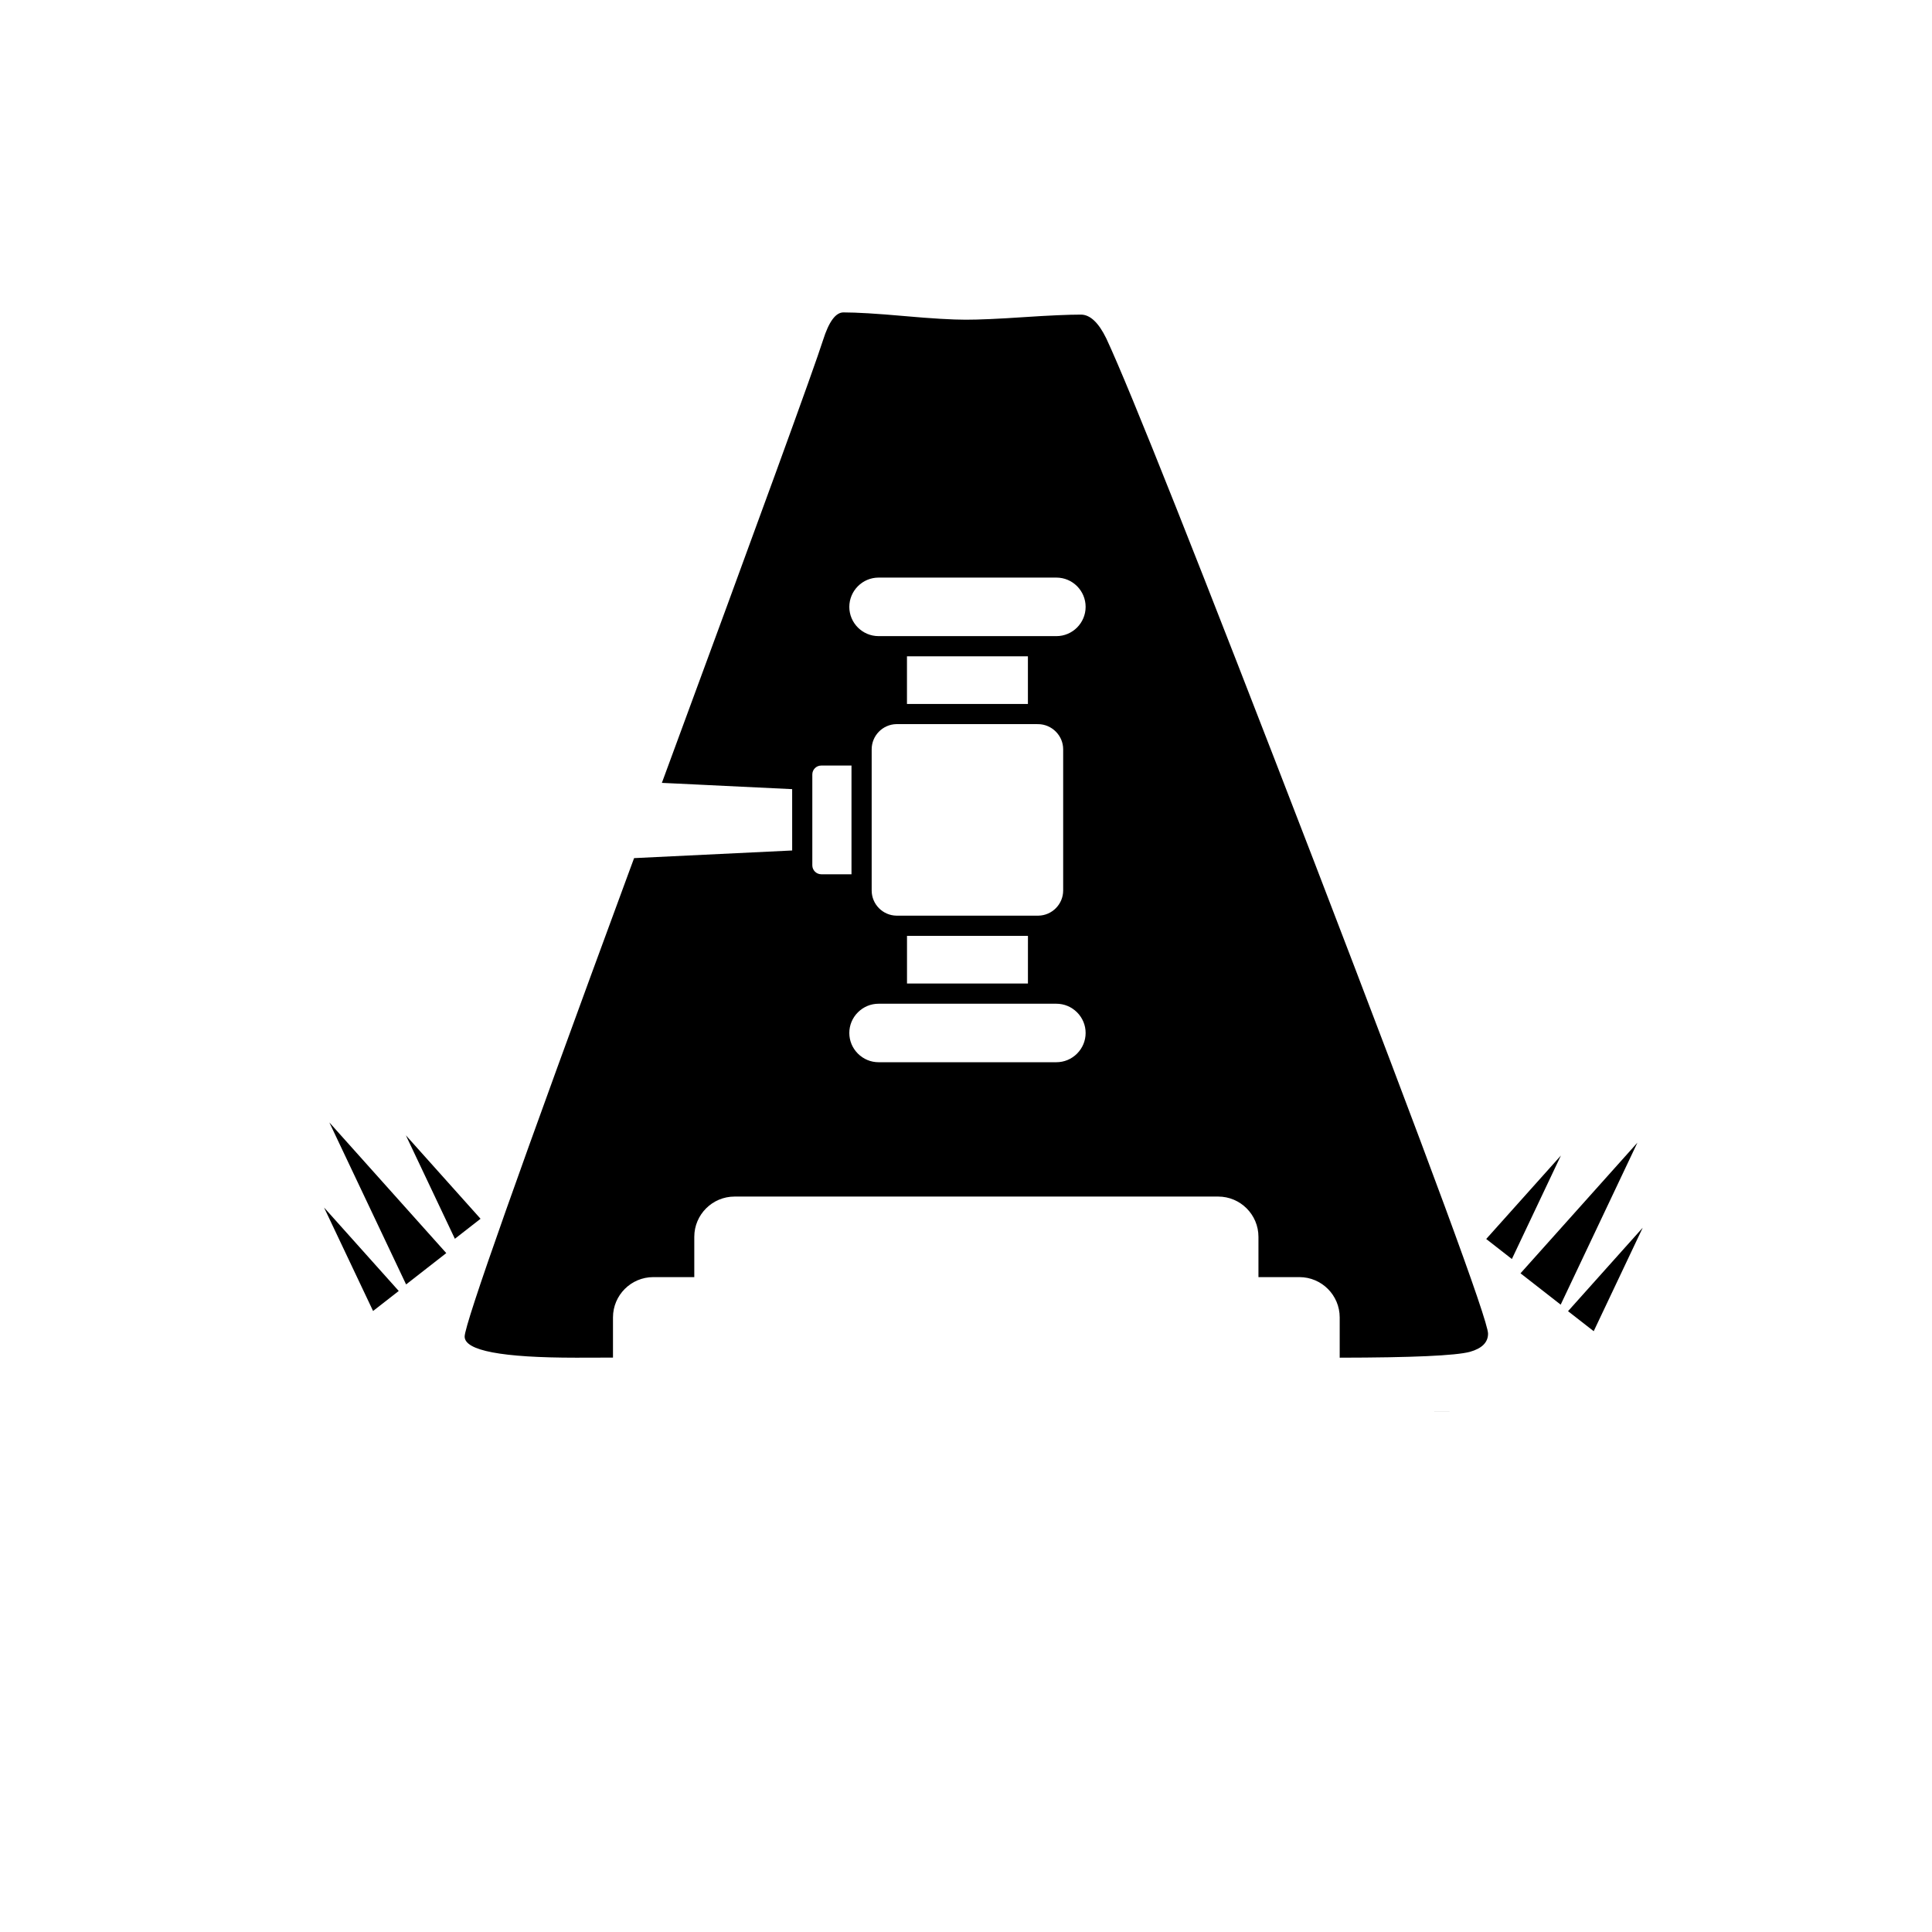 <?xml version="1.0" encoding="utf-8"?>
<!-- Generator: Adobe Illustrator 27.3.1, SVG Export Plug-In . SVG Version: 6.00 Build 0)  -->
<svg version="1.1" id="Layer_1" xmlns="http://www.w3.org/2000/svg" xmlns:xlink="http://www.w3.org/1999/xlink" x="0px" y="0px"
	 viewBox="0 0 1080 1080" style="enable-background:new 0 0 1080 1080;" xml:space="preserve">
<style type="text/css">
	.st0{fill-rule:evenodd;clip-rule:evenodd;}
</style>
<g>
	<path d="M734.93,482.48C670.6,315.54,631.77,217.81,618.48,189.3c-4.34-8.95-9.1-13.43-14.25-13.43c-7.06,0-17.71,0.47-31.97,1.42
		c-14.25,0.96-25.05,1.43-32.36,1.43c-7.6,0-19.07-0.67-34.41-2.04s-26.68-2.04-34-2.04c-4.35,0-8.14,5.16-11.4,15.47
		c-5.16,16.2-35.2,98.71-90.1,247.53l2.83,0.13l5.14,0.24l11.28,0.54l16.38,0.8l37.2,1.79l0.01,34.29l-88.37,4.27
		c-0.89,2.4-1.78,4.83-2.68,7.25c-61.36,166.41-92.04,253.13-92.04,260.2c0,7.87,20.77,11.81,62.3,11.81
		c7.29,0,14.17-0.03,20.62-0.05v-22.47c0-12.43,10.12-22.52,22.52-22.52h22.93v-22.52c0-12.43,10.12-22.51,22.52-22.51h270.33
		c12.43,0,22.52,10.11,22.52,22.51v22.52h22.9c12.43,0,22.52,10.12,22.52,22.52v22.52c40.55-0.05,64.8-1.15,72.75-3.26
		c6.78-1.9,10.18-5.3,10.18-10.18C831.84,738.21,799.53,650.52,734.93,482.48z M454.09,483.73v-2.64c0.01-0.18,0.01-0.34,0-0.51
		v-44.52c0.01-0.19,0.01-0.39,0-0.58v-2.56c0-2.74,2.24-4.97,4.97-4.97l16.93-0.01v60.78h-16.93
		C456.33,488.7,454.09,486.46,454.09,483.73z M602.07,588.99c-3.1,3.09-7.2,4.8-11.55,4.8h-99.4c-4.34,0-8.44-1.71-11.54-4.8
		c-3.1-3.1-4.81-7.2-4.81-11.55c0-4.35,1.71-8.45,4.81-11.55c3.1-3.09,7.2-4.8,11.54-4.8h99.4c4.35,0,8.45,1.71,11.55,4.8
		c3.1,3.11,4.81,7.21,4.8,11.55C606.87,581.79,605.16,585.89,602.07,588.99z M579.92,404.8l0.31,0.01l0.24-0.01
		c3.65,0.07,7.09,1.54,9.71,4.15c2.67,2.67,4.14,6.2,4.14,9.93v78.91c-0.01,7.68-6.21,13.95-13.86,14.07l-0.23-0.01l-0.3,0.01
		l-45.05,0.01h-23.97c0,0,0,0-0.01-0.01h-9.27l-0.3-0.01l-0.22,0.01c-7.66-0.13-13.84-6.39-13.84-14.07v-78.91
		c0.01-7.7,6.19-13.95,13.84-14.09H579.92z M507,393.51v-26.64h67.61v26.64H507z M574.63,523.15l-0.01,26.64h-67.6v-26.64H574.63z
		 M590.52,355.6h-99.39c-9.02-0.01-16.36-7.35-16.36-16.36c0.03-9.02,7.36-16.35,16.36-16.36h99.39
		c9.02-0.01,16.35,7.33,16.35,16.36C606.87,348.26,599.52,355.6,590.52,355.6z"/>
	<path class="st0" d="M816.29,789.27h-14.37l-0.01-0.05C806.46,789.25,811.26,789.27,816.29,789.27z"/>
	<polygon points="227.01,718.01 249.47,700.49 184.11,627.45 	"/>
	<polygon points="208.55,732.85 222.9,721.66 181.14,675 	"/>
	<polygon points="254.28,692.49 268.63,681.3 226.88,634.64 	"/>
	<polygon points="872.43,729.31 849.97,711.79 915.32,638.76 	"/>
	<polygon points="890.89,744.15 876.54,732.96 918.29,686.3 	"/>
	<polygon points="845.15,703.8 830.8,692.6 872.56,645.94 	"/>
</g>
</svg>
